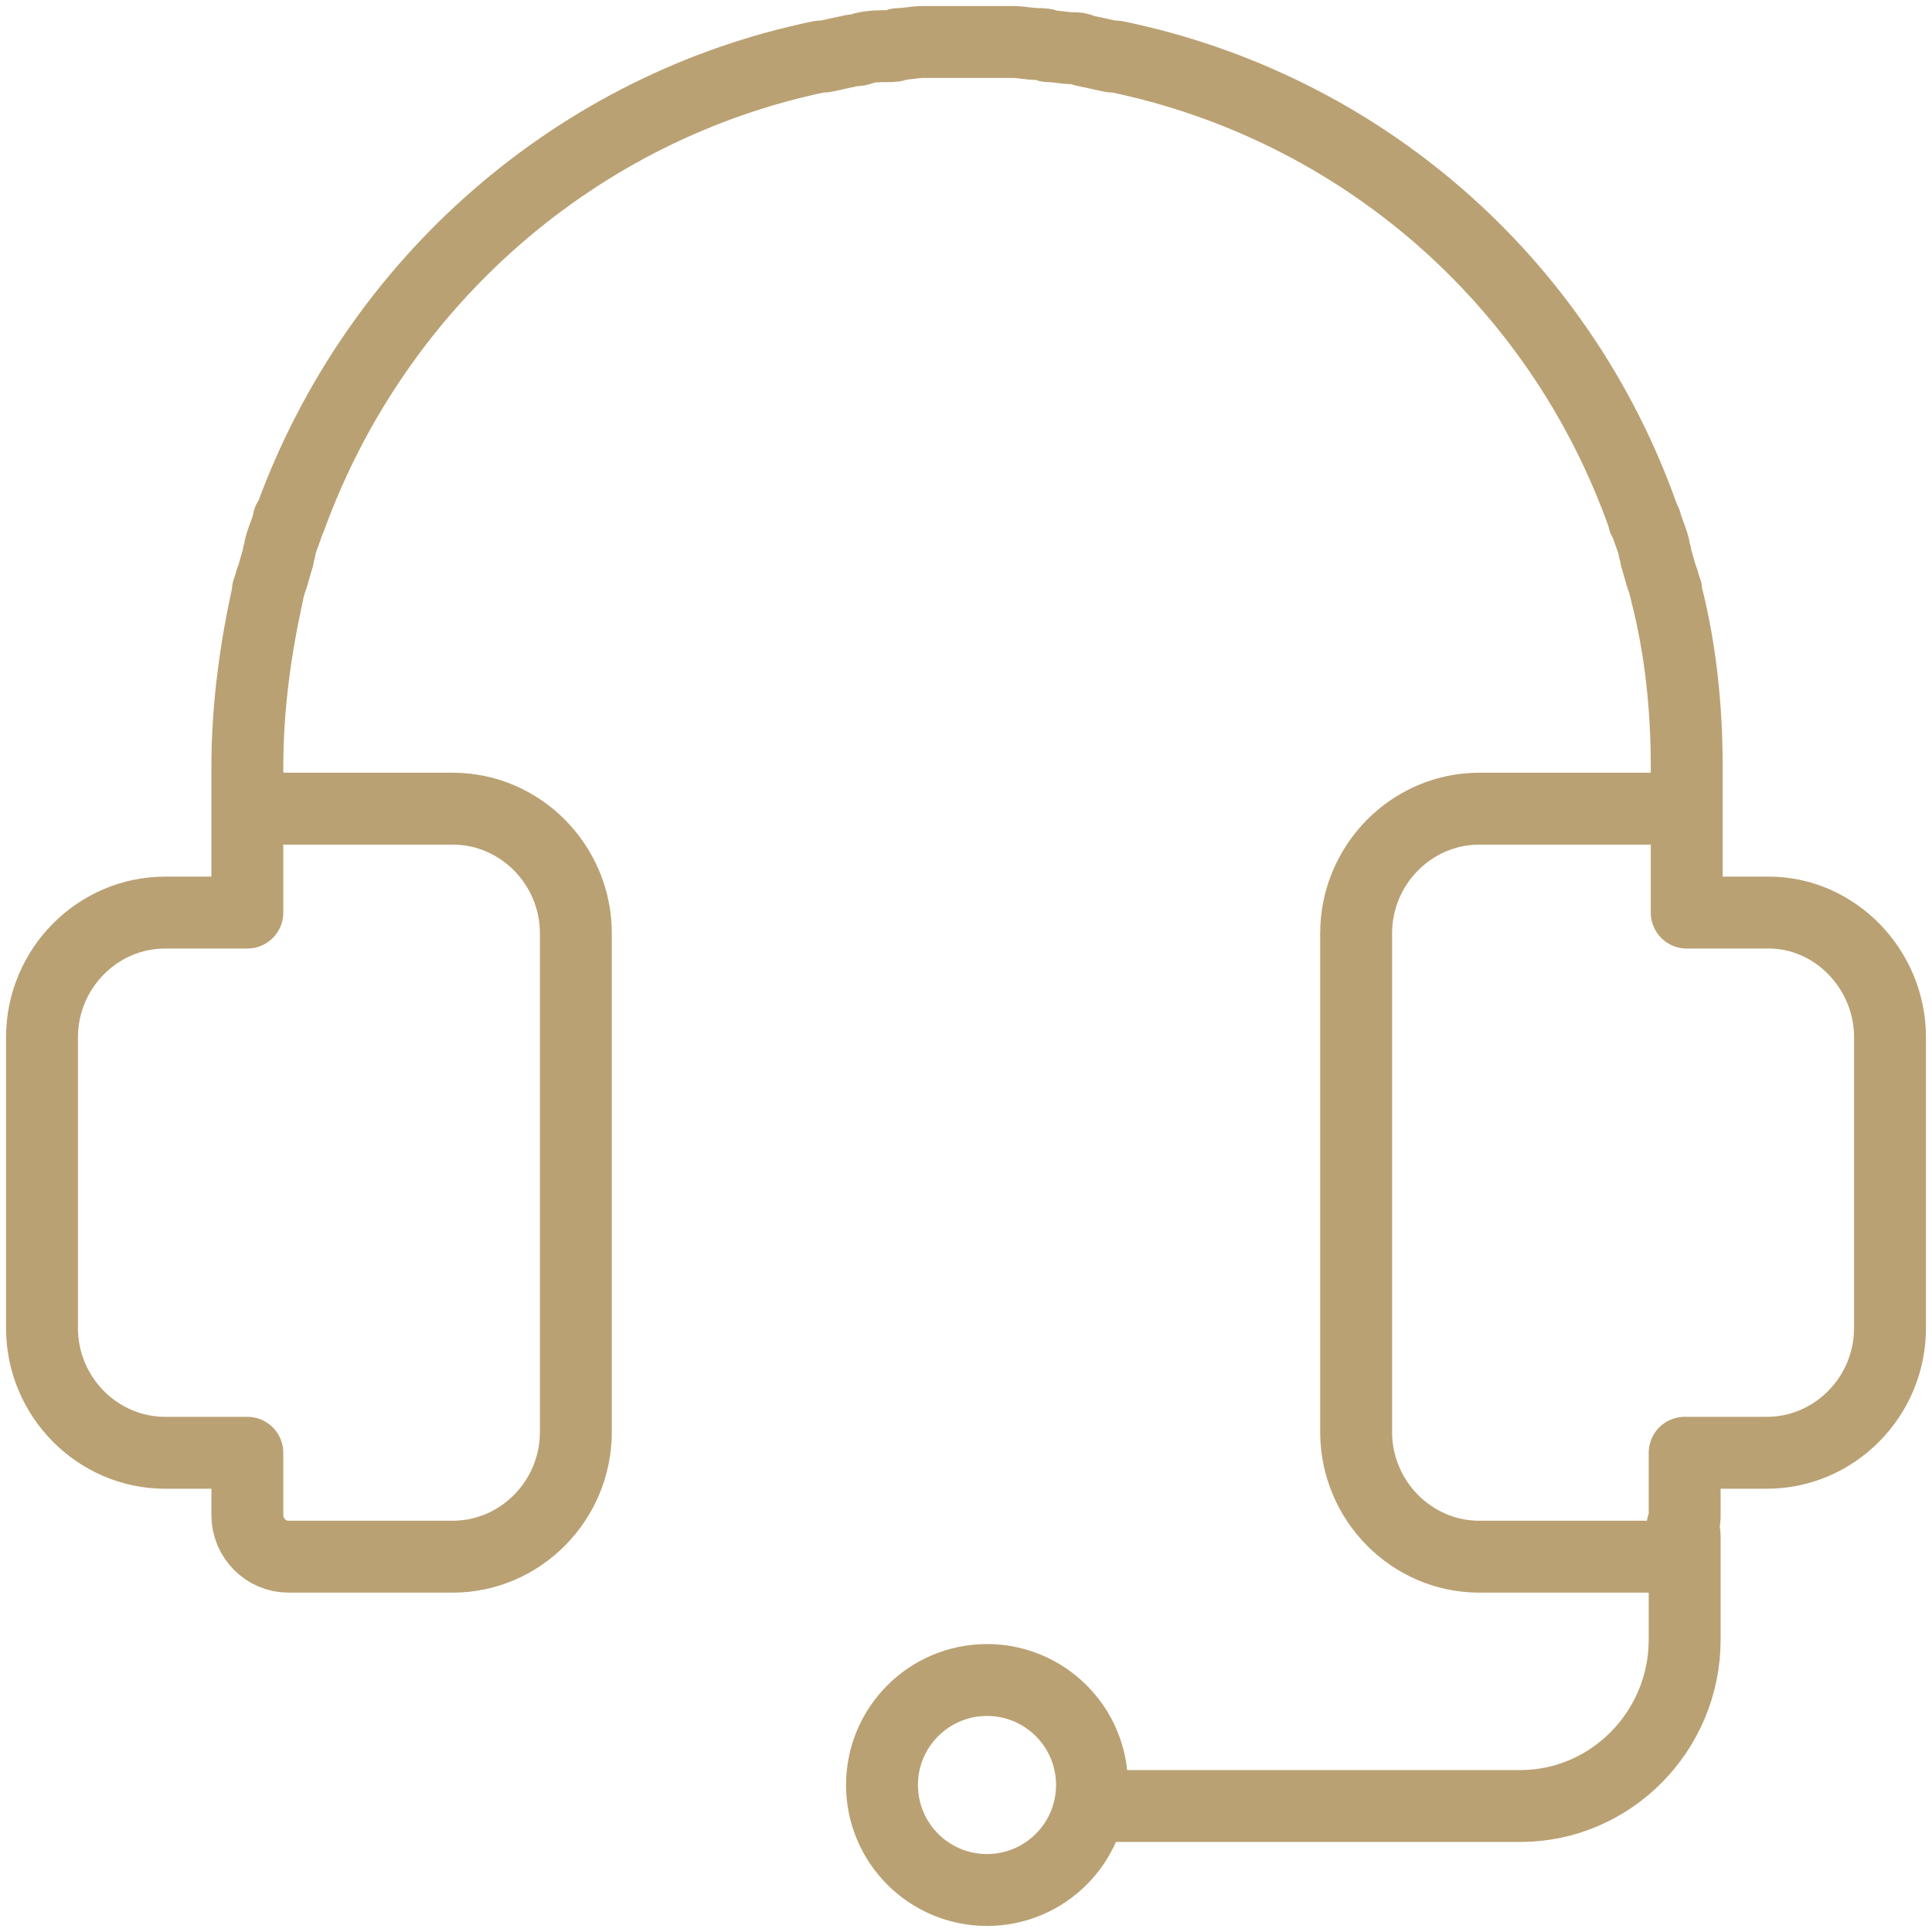 <svg width="46" height="46" viewBox="0 0 46 46" fill="none" xmlns="http://www.w3.org/2000/svg">
<path d="M26.276 43H36.2C38.351 43 40.111 41.219 40.111 39.042V36.569C40.111 36.47 40.062 36.42 40.062 36.322C40.111 36.223 40.111 36.173 40.111 36.074V34.59H42.067C43.68 34.59 45 33.254 45 31.622V24.696C45 23.064 43.68 21.728 42.116 21.728H40.16V20.244V18.265C40.16 16.83 40.013 15.445 39.671 14.11V14.06C39.622 13.961 39.622 13.862 39.573 13.763C39.524 13.615 39.476 13.417 39.427 13.269C39.427 13.17 39.378 13.12 39.378 13.021C39.329 12.823 39.231 12.625 39.182 12.428C39.133 12.378 39.133 12.378 39.133 12.329C37.129 6.64 32.338 2.534 26.569 1.346C26.52 1.346 26.52 1.346 26.471 1.346C26.227 1.297 26.031 1.247 25.787 1.198C25.689 1.148 25.64 1.148 25.542 1.148C25.347 1.148 25.151 1.099 24.956 1.099C24.907 1.049 24.809 1.049 24.711 1.049C24.516 1.049 24.32 1 24.124 1C24.027 1 23.978 1 23.88 1C23.587 1 23.342 1 23.049 1C22.756 1 22.511 1 22.218 1C22.12 1 22.071 1 21.973 1C21.778 1 21.582 1.049 21.387 1.049C21.338 1.099 21.24 1.099 21.142 1.099C20.947 1.099 20.751 1.099 20.556 1.148C20.458 1.198 20.409 1.198 20.311 1.198C20.067 1.247 19.871 1.297 19.627 1.346C19.578 1.346 19.578 1.346 19.529 1.346C13.76 2.534 8.969 6.689 6.916 12.329C6.867 12.378 6.867 12.378 6.867 12.428C6.818 12.625 6.72 12.823 6.671 13.021C6.671 13.12 6.622 13.17 6.622 13.269C6.573 13.417 6.524 13.615 6.476 13.763C6.427 13.862 6.427 13.961 6.378 14.06V14.11C6.084 15.445 5.889 16.83 5.889 18.265V20.244V21.728H3.933C2.32 21.728 1 23.064 1 24.696V31.622C1 33.254 2.32 34.59 3.933 34.59H5.889V36.074C5.889 36.618 6.329 37.064 6.867 37.064H10.778C12.391 37.064 13.711 35.728 13.711 34.095V22.223C13.711 20.59 12.391 19.254 10.778 19.254H5.889M40.111 37.064H35.222C33.609 37.064 32.289 35.728 32.289 34.095V22.223C32.289 20.59 33.609 19.254 35.222 19.254H40.16" stroke="#BAA173" stroke-width="1.712" stroke-linecap="round" stroke-linejoin="round"/>
<circle cx="23.5" cy="42.5" r="2.5" stroke="#BAA173" stroke-width="1.712" stroke-linecap="round" stroke-linejoin="round"/>
</svg>
